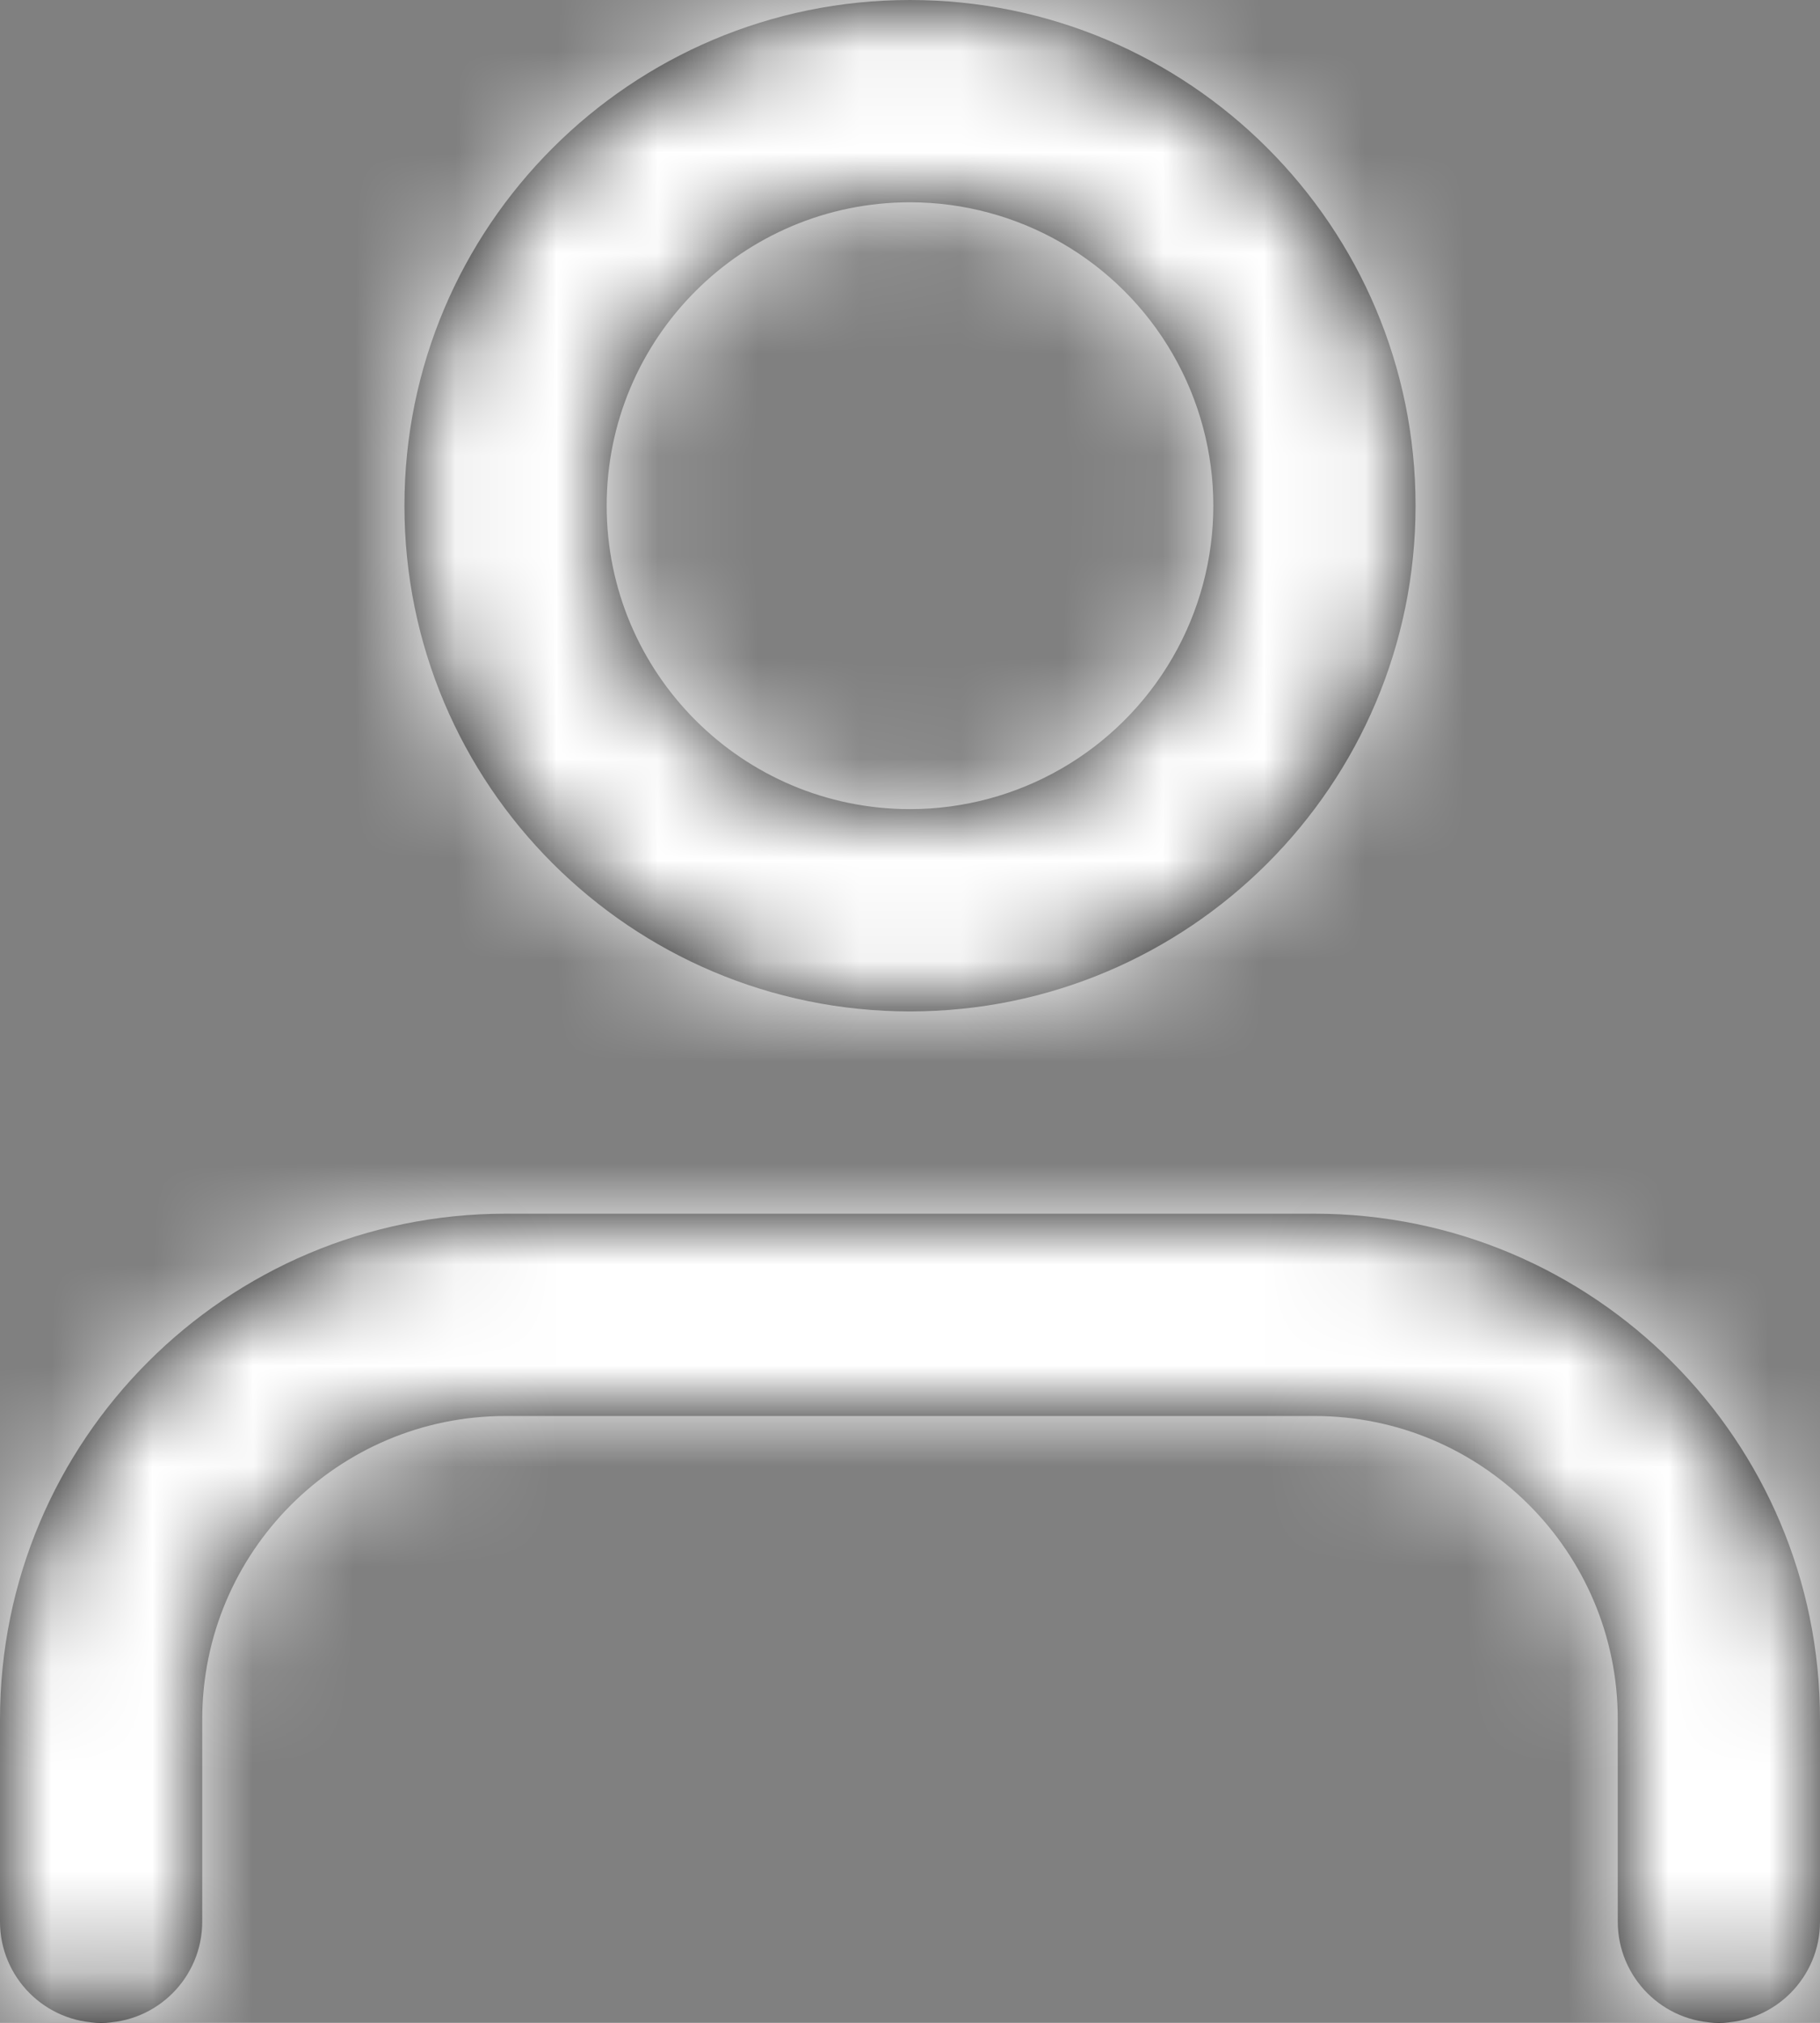 <?xml version="1.0" encoding="UTF-8"?>
<svg width="18px" height="20px" viewBox="0 0 18 20" version="1.1" xmlns="http://www.w3.org/2000/svg" xmlns:xlink="http://www.w3.org/1999/xlink">
    <rect x="0" y="0" width="18" height="20" fill="#808080" stroke="none"/>
    <!-- Generator: Sketch 51.2 (57519) - http://www.bohemiancoding.com/sketch -->
    <title>Group</title>
    <desc>Created with Sketch.</desc>
    <defs>
        <path d="M18,19 C18,19.552 17.552,20 17,20 C16.448,20 16,19.552 16,19 L16,17 C16,15.343 14.657,14 13,14 L5,14 C3.343,14 2,15.343 2,17 L2,19 C2,19.552 1.552,20 1,20 C0.448,20 0,19.552 0,19 L0,17 C0,14.239 2.239,12 5,12 L13,12 C15.761,12 18,14.239 18,17 L18,19 Z M9,10 C6.239,10 4,7.761 4,5 C4,2.239 6.239,1.33226763e-15 9,8.8817842e-16 C11.761,2.22044605e-15 14,2.239 14,5 C14,7.761 11.761,10 9,10 Z M9,8 C10.072,8 11.062,7.428 11.598,6.5 C12.134,5.572 12.134,4.428 11.598,3.5 C11.062,2.572 10.072,2 9,2 C7.343,2 6,3.343 6,5 C6,6.657 7.343,8 9,8 Z" id="path-1"></path>
    </defs>
    <g id="Page-1" stroke="none" stroke-width="1" fill="none" fill-rule="evenodd">
        <g id="profile" transform="translate(-19, -18)">
            <g id="Clipped" transform="translate(1, 1)">
                <g id="Group" transform="translate(18, 17)">
                    <g id="c-link" fill="#000000" fill-rule="nonzero">
                        <path d="M18,19 C18,19.552 17.552,20 17,20 C16.448,20 16,19.552 16,19 L16,17 C16,15.343 14.657,14 13,14 L5,14 C3.343,14 2,15.343 2,17 L2,19 C2,19.552 1.552,20 1,20 C0.448,20 0,19.552 0,19 L0,17 C0,14.239 2.239,12 5,12 L13,12 C15.761,12 18,14.239 18,17 L18,19 Z M9,10 C6.239,10 4,7.761 4,5 C4,2.239 6.239,1.33226763e-15 9,8.8817842e-16 C11.761,2.22044605e-15 14,2.239 14,5 C14,7.761 11.761,10 9,10 Z M9,8 C10.072,8 11.062,7.428 11.598,6.5 C12.134,5.572 12.134,4.428 11.598,3.5 C11.062,2.572 10.072,2 9,2 C7.343,2 6,3.343 6,5 C6,6.657 7.343,8 9,8 Z" id="c"></path>
                    </g>
                    <g id="Clipped">
                        <mask id="mask-2" fill="white">
                            <use xlink:href="#path-1"></use>
                        </mask>
                        <g id="c"></g>
                        <polygon id="Shape" fill="#FFFFFF" fill-rule="nonzero" mask="url(#mask-2)" points="-3 -2 21 -2 21 22 -3 22"></polygon>
                    </g>
                </g>
            </g>
        </g>
    </g>
</svg>